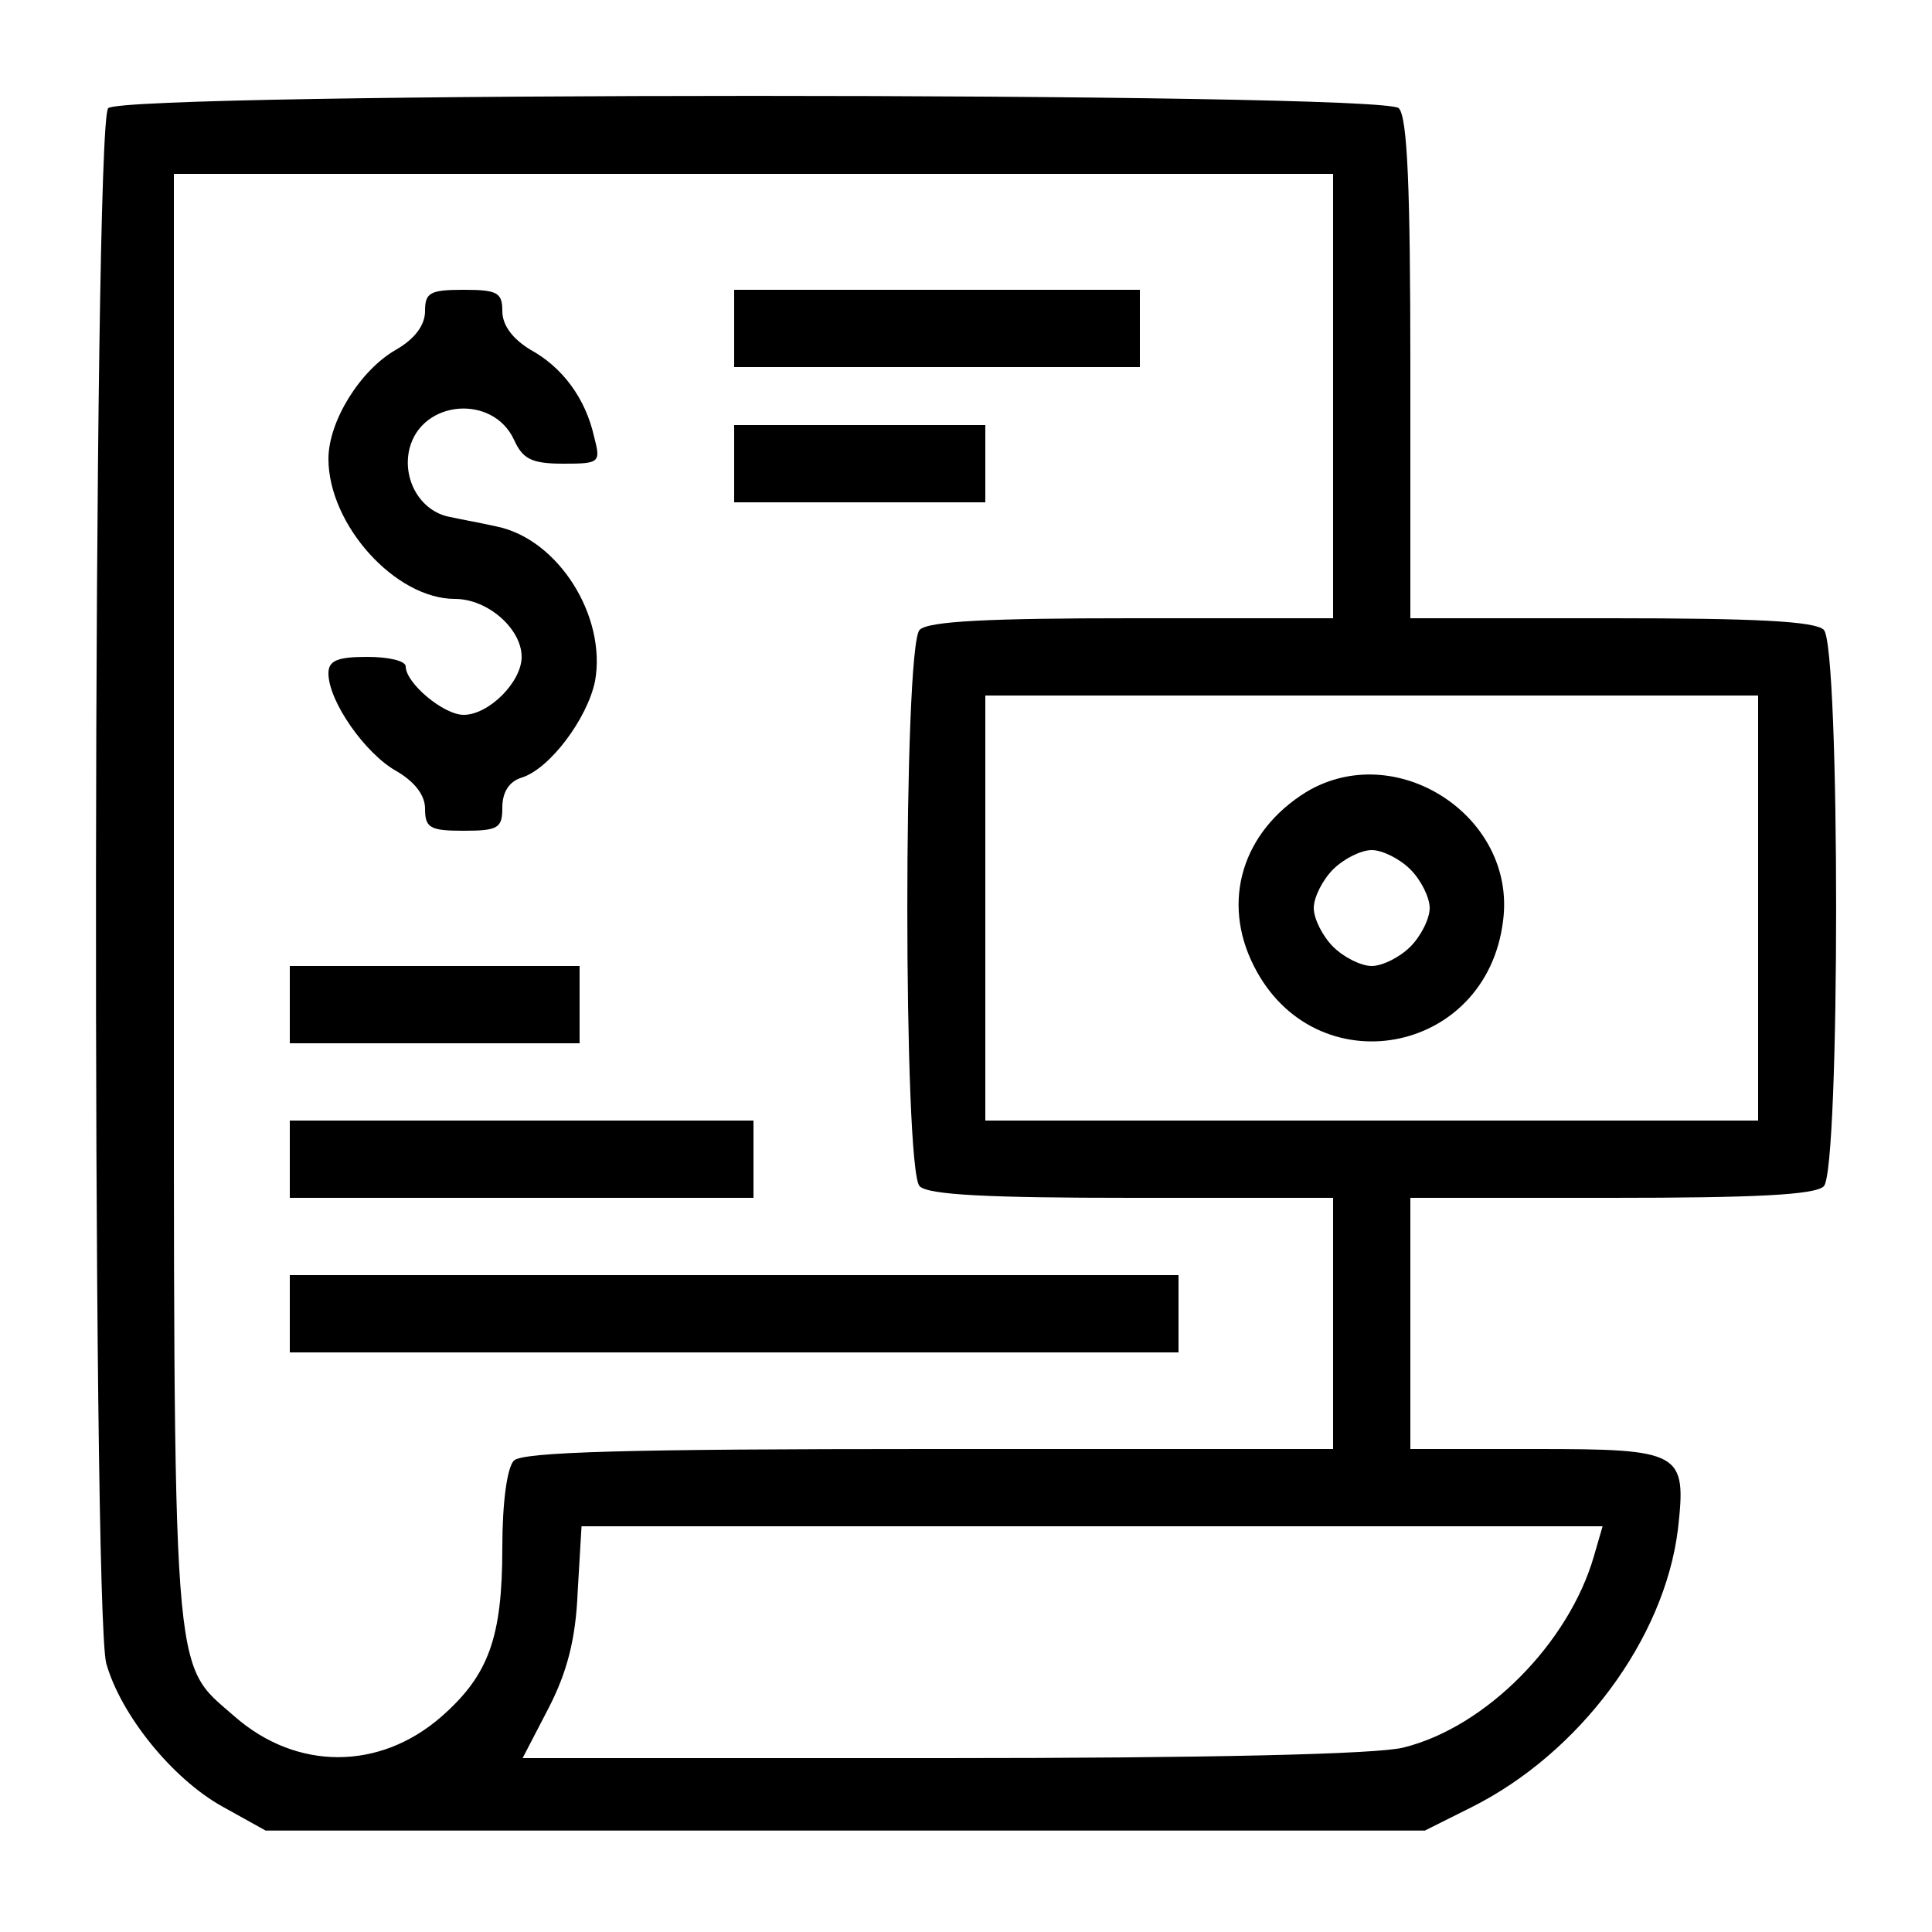 <?xml version="1.0" standalone="no"?>
<!DOCTYPE svg PUBLIC "-//W3C//DTD SVG 20010904//EN"
 "http://www.w3.org/TR/2001/REC-SVG-20010904/DTD/svg10.dtd">
<svg version="1.0" xmlns="http://www.w3.org/2000/svg"
 width="200pt" height="200pt" viewBox="0 0 200 200"
 preserveAspectRatio="xMidYMid meet">
<g transform="translate(0,200) scale(0.1,-0.1)"
fill="#000000" stroke="none">
<path d="M112 1888 c-16 -16 -17 -1554 -2 -1610 15 -53 68 -119 120 -148 l45
-25 600 0 600 0 48 24 c112 56 200 174 214 288 9 80 4 83 -148 83 l-129 0 0
130 0 130 208 0 c148 0 211 3 220 12 17 17 17 559 0 576 -9 9 -72 12 -220 12
l-208 0 0 258 c0 187 -3 261 -12 270 -17 17 -1319 17 -1336 0z m1268 -298 l0
-230 -208 0 c-148 0 -211 -3 -220 -12 -17 -17 -17 -559 0 -576 9 -9 72 -12
220 -12 l208 0 0 -130 0 -130 -418 0 c-312 0 -421 -3 -430 -12 -7 -7 -12 -43
-12 -90 0 -93 -14 -132 -63 -175 -64 -56 -150 -56 -214 0 -66 58 -63 20 -63
847 l0 750 600 0 600 0 0 -230z m440 -530 l0 -220 -400 0 -400 0 0 220 0 220
400 0 400 0 0 -220z m-170 -671 c-26 -90 -112 -177 -197 -198 -26 -7 -204 -11
-477 -11 l-435 0 27 52 c19 37 28 71 30 120 l4 68 528 0 529 0 -9 -31z"/>
<path d="M440 1678 c0 -15 -11 -29 -30 -40 -37 -21 -70 -74 -70 -113 0 -68 69
-145 131 -145 34 0 69 -31 69 -60 0 -26 -34 -60 -60 -60 -21 0 -60 33 -60 50
0 6 -18 10 -40 10 -31 0 -40 -4 -40 -17 0 -29 38 -83 70 -101 19 -11 30 -25
30 -39 0 -20 5 -23 40 -23 36 0 40 3 40 24 0 16 7 27 20 31 29 9 68 61 76 100
12 67 -38 147 -102 160 -13 3 -35 7 -49 10 -30 6 -49 39 -41 71 13 50 86 56
108 9 9 -20 18 -25 51 -25 38 0 39 1 32 28 -9 40 -33 72 -66 90 -18 11 -29 25
-29 40 0 19 -5 22 -40 22 -35 0 -40 -3 -40 -22z"/>
<path d="M760 1660 l0 -40 210 0 210 0 0 40 0 40 -210 0 -210 0 0 -40z"/>
<path d="M760 1520 l0 -40 130 0 130 0 0 40 0 40 -130 0 -130 0 0 -40z"/>
<path d="M300 960 l0 -40 150 0 150 0 0 40 0 40 -150 0 -150 0 0 -40z"/>
<path d="M300 800 l0 -40 240 0 240 0 0 40 0 40 -240 0 -240 0 0 -40z"/>
<path d="M300 640 l0 -40 460 0 460 0 0 40 0 40 -460 0 -460 0 0 -40z"/>
<path d="M1352 1180 c-66 -41 -88 -113 -54 -180 63 -125 241 -93 258 47 14
108 -111 189 -204 133z m108 -80 c11 -11 20 -29 20 -40 0 -11 -9 -29 -20 -40
-11 -11 -29 -20 -40 -20 -11 0 -29 9 -40 20 -11 11 -20 29 -20 40 0 11 9 29
20 40 11 11 29 20 40 20 11 0 29 -9 40 -20z"/>
</g>
</svg>

